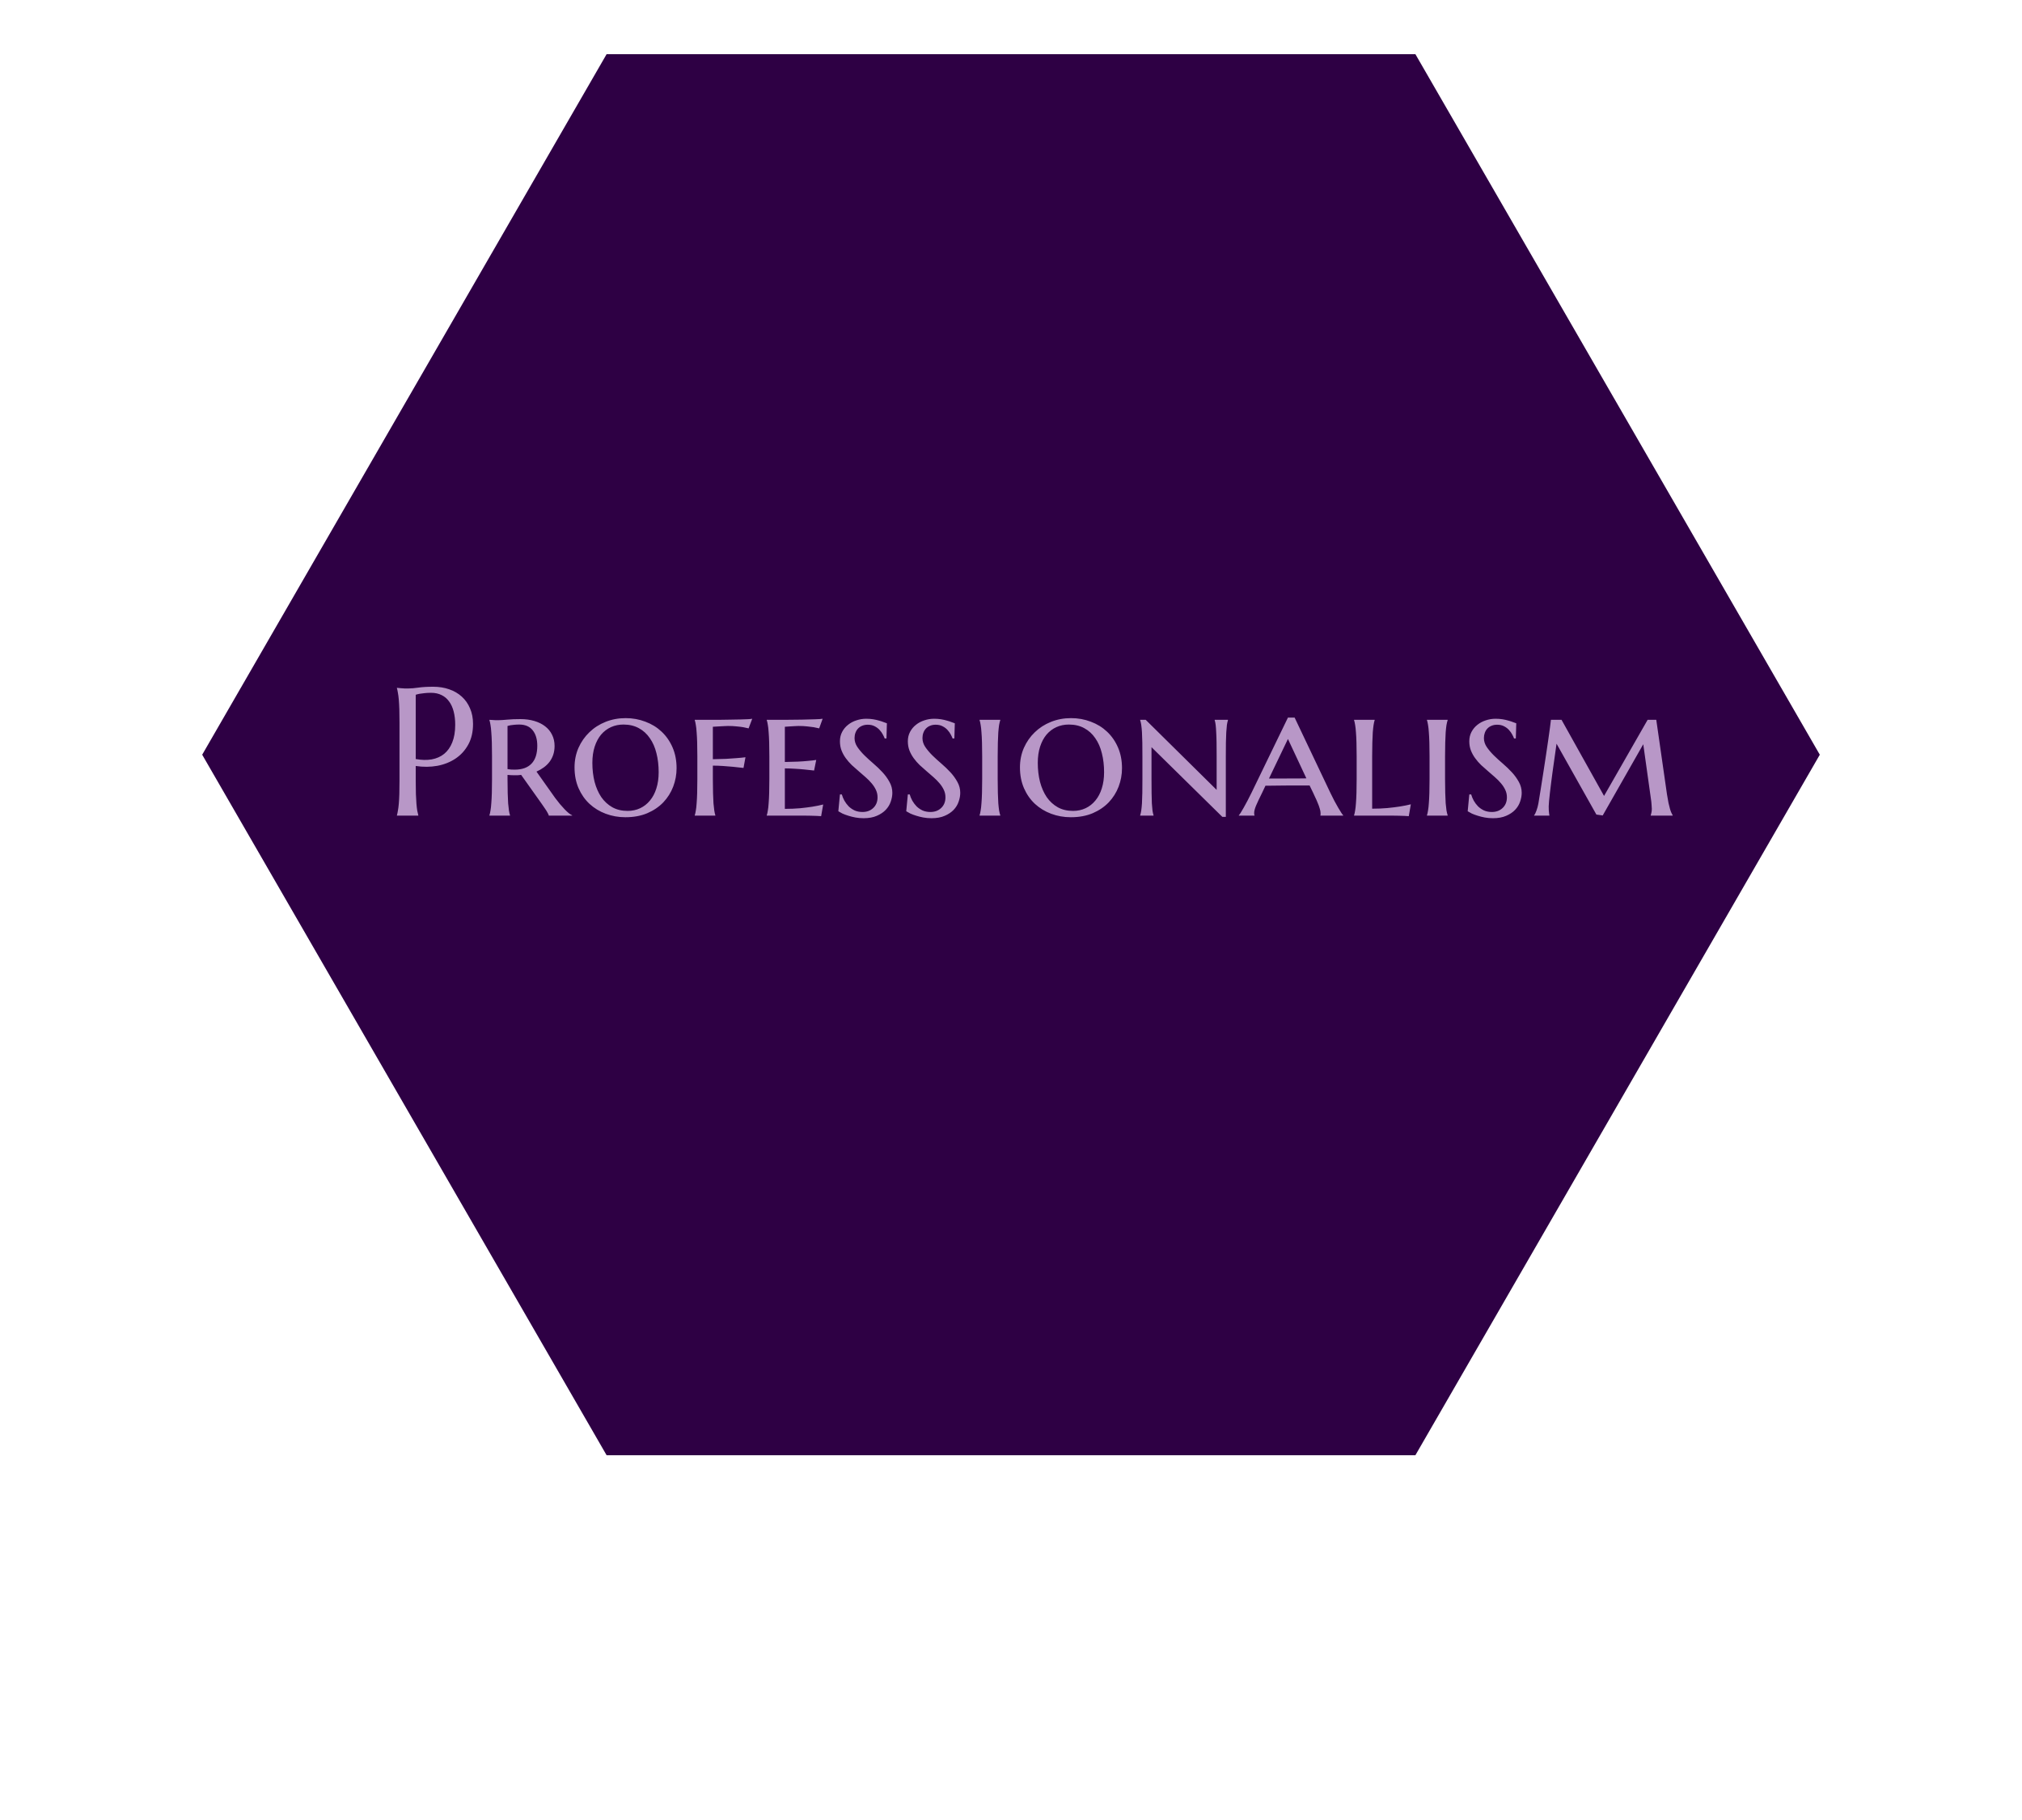<svg width="300" height="270" viewBox="0 0 300 270" fill="none" xmlns="http://www.w3.org/2000/svg">
<path d="M30.577 111.962L90.289 8.538L209.711 8.538L269.423 111.962L209.711 215.385L90.289 215.385L30.577 111.962Z" fill="#2E0044" stroke="#2E0044"/>
<path opacity="0.7" d="M61.681 112.604C62.545 112.762 63.334 112.78 64.048 112.657C64.77 112.524 65.388 112.251 65.899 111.837C66.419 111.414 66.82 110.845 67.102 110.131C67.393 109.417 67.538 108.544 67.538 107.513C67.538 106.799 67.463 106.151 67.314 105.569C67.164 104.979 66.939 104.481 66.639 104.075C66.348 103.661 65.978 103.344 65.528 103.123C65.079 102.894 64.554 102.779 63.955 102.779C63.576 102.779 63.245 102.797 62.963 102.832C62.681 102.859 62.443 102.89 62.249 102.925C62.02 102.969 61.831 103.017 61.681 103.07V112.604ZM58.891 102.039C59.067 102.057 59.252 102.074 59.446 102.092C59.614 102.109 59.799 102.123 60.002 102.132C60.213 102.132 60.429 102.132 60.649 102.132C60.993 102.132 61.456 102.092 62.038 102.013C62.628 101.924 63.378 101.88 64.286 101.88C65.132 101.88 65.912 102.004 66.626 102.251C67.349 102.497 67.975 102.859 68.504 103.335C69.032 103.811 69.442 104.393 69.733 105.08C70.033 105.759 70.183 106.535 70.183 107.407C70.183 108.58 69.949 109.593 69.482 110.448C69.015 111.304 68.389 111.995 67.604 112.524C66.82 113.053 65.916 113.415 64.894 113.609C63.871 113.794 62.8 113.803 61.681 113.635V115.83C61.681 116.579 61.69 117.236 61.707 117.8C61.734 118.356 61.76 118.836 61.786 119.241C61.822 119.647 61.861 119.986 61.906 120.26C61.958 120.533 62.011 120.762 62.064 120.947V121H58.891V120.947C58.944 120.762 58.992 120.533 59.036 120.26C59.089 119.986 59.133 119.647 59.169 119.241C59.204 118.836 59.23 118.356 59.248 117.8C59.266 117.236 59.274 116.579 59.274 115.83V107.222C59.274 106.473 59.266 105.821 59.248 105.265C59.23 104.701 59.204 104.216 59.169 103.811C59.133 103.396 59.089 103.053 59.036 102.779C58.992 102.506 58.944 102.277 58.891 102.092V102.039ZM75.3 114.098C75.476 114.124 75.653 114.146 75.829 114.164C76.014 114.173 76.19 114.177 76.358 114.177C77.46 114.177 78.293 113.882 78.857 113.291C79.43 112.701 79.716 111.815 79.716 110.634C79.716 109.664 79.487 108.897 79.029 108.333C78.579 107.769 77.914 107.487 77.032 107.487C76.75 107.487 76.499 107.5 76.278 107.526C76.067 107.544 75.886 107.566 75.736 107.592C75.569 107.628 75.423 107.663 75.3 107.698V114.098ZM77.323 114.957C77.147 114.984 76.97 115.001 76.794 115.01C76.627 115.01 76.455 115.01 76.278 115.01C76.137 115.01 75.983 115.006 75.816 114.997C75.648 114.988 75.476 114.975 75.3 114.957V115.605C75.3 116.39 75.309 117.077 75.326 117.668C75.344 118.25 75.366 118.752 75.392 119.175C75.428 119.598 75.467 119.955 75.511 120.246C75.556 120.528 75.608 120.762 75.67 120.947V121H72.616V120.947C72.677 120.762 72.73 120.524 72.774 120.233C72.827 119.942 72.867 119.585 72.893 119.162C72.929 118.73 72.955 118.219 72.973 117.628C72.99 117.038 72.999 116.346 72.999 115.552V112.22C72.999 111.427 72.99 110.739 72.973 110.158C72.955 109.567 72.929 109.06 72.893 108.637C72.867 108.205 72.827 107.844 72.774 107.553C72.73 107.262 72.677 107.024 72.616 106.839V106.786C72.757 106.795 72.907 106.803 73.065 106.812C73.198 106.821 73.343 106.83 73.502 106.839C73.669 106.839 73.837 106.839 74.004 106.839C74.286 106.839 74.705 106.812 75.26 106.759C75.816 106.706 76.468 106.68 77.217 106.68C77.975 106.68 78.663 106.773 79.28 106.958C79.906 107.143 80.439 107.407 80.88 107.751C81.329 108.095 81.673 108.514 81.911 109.007C82.158 109.501 82.281 110.052 82.281 110.66C82.281 111.136 82.215 111.572 82.083 111.969C81.951 112.357 81.766 112.71 81.528 113.027C81.29 113.335 81.008 113.609 80.681 113.847C80.355 114.085 79.994 114.292 79.597 114.468L82.361 118.369C82.599 118.686 82.837 118.99 83.075 119.281C83.322 119.572 83.555 119.832 83.775 120.061C83.996 120.29 84.203 120.484 84.397 120.643C84.591 120.793 84.754 120.894 84.886 120.947V121H81.422C81.422 120.921 81.365 120.784 81.25 120.59C81.144 120.387 81.016 120.18 80.867 119.969C80.725 119.748 80.58 119.537 80.43 119.334C80.289 119.131 80.183 118.981 80.113 118.884L77.323 114.957ZM85.243 113.847C85.243 112.806 85.437 111.841 85.825 110.951C86.222 110.061 86.759 109.289 87.438 108.637C88.117 107.976 88.919 107.46 89.845 107.09C90.77 106.72 91.762 106.535 92.82 106.535C93.86 106.535 94.838 106.711 95.755 107.064C96.681 107.407 97.483 107.901 98.162 108.544C98.849 109.188 99.391 109.968 99.788 110.885C100.185 111.802 100.383 112.829 100.383 113.966C100.383 114.909 100.215 115.821 99.88 116.703C99.546 117.575 99.056 118.351 98.413 119.03C97.769 119.7 96.976 120.238 96.033 120.643C95.09 121.04 94.01 121.238 92.793 121.238C91.762 121.238 90.788 121.066 89.871 120.722C88.954 120.379 88.152 119.889 87.465 119.255C86.777 118.611 86.235 117.835 85.838 116.927C85.442 116.011 85.243 114.984 85.243 113.847ZM93.124 120.299C93.794 120.299 94.411 120.167 94.975 119.903C95.539 119.638 96.024 119.259 96.429 118.765C96.844 118.272 97.161 117.672 97.382 116.967C97.611 116.253 97.725 115.451 97.725 114.561C97.725 113.547 97.615 112.608 97.395 111.744C97.183 110.88 96.857 110.136 96.416 109.51C95.984 108.875 95.442 108.381 94.79 108.029C94.138 107.667 93.375 107.487 92.502 107.487C91.832 107.487 91.215 107.614 90.651 107.87C90.087 108.126 89.598 108.496 89.183 108.981C88.778 109.466 88.461 110.061 88.231 110.766C88.002 111.471 87.888 112.273 87.888 113.172C87.888 114.177 87.998 115.116 88.218 115.989C88.448 116.853 88.778 117.606 89.21 118.25C89.651 118.884 90.197 119.387 90.85 119.757C91.502 120.119 92.26 120.299 93.124 120.299ZM105.765 115.552C105.765 116.346 105.773 117.038 105.791 117.628C105.809 118.219 105.831 118.73 105.857 119.162C105.892 119.585 105.932 119.942 105.976 120.233C106.02 120.524 106.073 120.762 106.135 120.947V121H103.08V120.947C103.142 120.762 103.195 120.524 103.239 120.233C103.292 119.942 103.332 119.585 103.358 119.162C103.393 118.73 103.42 118.219 103.437 117.628C103.455 117.038 103.464 116.346 103.464 115.552V112.22C103.464 111.427 103.455 110.739 103.437 110.158C103.42 109.567 103.393 109.06 103.358 108.637C103.332 108.205 103.292 107.844 103.239 107.553C103.195 107.262 103.142 107.024 103.08 106.839V106.786C103.653 106.786 104.244 106.786 104.852 106.786C105.469 106.786 106.073 106.786 106.664 106.786C107.263 106.777 107.832 106.768 108.369 106.759C108.916 106.751 109.405 106.742 109.837 106.733C110.278 106.715 110.652 106.702 110.961 106.693C111.269 106.676 111.485 106.654 111.609 106.627L111.067 108.055C110.838 107.993 110.573 107.936 110.273 107.883C110.018 107.839 109.696 107.8 109.308 107.764C108.929 107.72 108.497 107.698 108.012 107.698C107.836 107.698 107.62 107.707 107.364 107.725C107.118 107.733 106.875 107.747 106.637 107.764C106.355 107.782 106.064 107.8 105.765 107.817V112.63C106.479 112.621 107.131 112.604 107.721 112.577C108.312 112.542 108.823 112.507 109.255 112.471C109.758 112.436 110.207 112.392 110.604 112.339L110.313 113.926C109.793 113.864 109.268 113.807 108.74 113.754C108.29 113.71 107.796 113.67 107.259 113.635C106.73 113.6 106.232 113.582 105.765 113.582V115.552ZM113.764 106.786C114.628 106.786 115.514 106.786 116.422 106.786C117.33 106.777 118.172 106.768 118.947 106.759C119.723 106.742 120.389 106.724 120.944 106.706C121.508 106.689 121.878 106.662 122.055 106.627L121.539 108.055C121.301 107.993 121.032 107.936 120.732 107.883C120.468 107.839 120.146 107.8 119.767 107.764C119.397 107.72 118.965 107.698 118.471 107.698C118.295 107.698 118.092 107.707 117.863 107.725C117.634 107.733 117.414 107.747 117.202 107.764C116.955 107.782 116.704 107.8 116.448 107.817V113.04C117.162 113.031 117.806 113.014 118.379 112.987C118.952 112.961 119.441 112.925 119.846 112.881C120.322 112.846 120.741 112.798 121.103 112.736L120.785 114.309C120.3 114.248 119.811 114.195 119.318 114.151C118.894 114.107 118.427 114.071 117.916 114.045C117.405 114.01 116.915 113.992 116.448 113.992V119.995C117.268 119.995 118.022 119.964 118.709 119.903C119.397 119.832 119.996 119.757 120.508 119.678C121.107 119.581 121.649 119.471 122.134 119.347L121.83 121.079C121.698 121.071 121.482 121.057 121.182 121.04C120.891 121.031 120.583 121.022 120.256 121.013C119.939 121.013 119.639 121.009 119.357 121C119.075 121 118.881 121 118.775 121H113.764V120.947C113.826 120.762 113.879 120.524 113.923 120.233C113.976 119.942 114.015 119.585 114.042 119.162C114.077 118.73 114.103 118.219 114.121 117.628C114.139 117.038 114.148 116.346 114.148 115.552V112.22C114.148 111.427 114.139 110.739 114.121 110.158C114.103 109.567 114.077 109.06 114.042 108.637C114.015 108.205 113.976 107.844 113.923 107.553C113.879 107.262 113.826 107.024 113.764 106.839V106.786ZM131.522 109.549H131.257C131.205 109.399 131.116 109.21 130.993 108.981C130.878 108.752 130.72 108.527 130.517 108.306C130.323 108.086 130.081 107.901 129.79 107.751C129.499 107.592 129.151 107.513 128.745 107.513C128.437 107.513 128.159 107.566 127.912 107.672C127.674 107.769 127.471 107.905 127.304 108.082C127.136 108.258 127.009 108.469 126.92 108.716C126.832 108.954 126.788 109.214 126.788 109.496C126.788 109.955 126.925 110.391 127.198 110.805C127.48 111.22 127.828 111.634 128.243 112.048C128.657 112.454 129.107 112.864 129.591 113.278C130.076 113.692 130.526 114.124 130.94 114.574C131.354 115.023 131.698 115.499 131.971 116.002C132.254 116.504 132.395 117.042 132.395 117.615C132.395 118.038 132.315 118.475 132.157 118.924C132.007 119.374 131.76 119.779 131.416 120.141C131.072 120.502 130.632 120.797 130.094 121.026C129.556 121.264 128.904 121.383 128.137 121.383C127.714 121.383 127.308 121.348 126.92 121.278C126.541 121.207 126.189 121.119 125.863 121.013C125.545 120.916 125.259 120.81 125.003 120.696C124.756 120.572 124.549 120.458 124.382 120.352L124.62 117.853H124.897C124.986 118.162 125.113 118.47 125.281 118.779C125.457 119.087 125.669 119.369 125.916 119.625C126.171 119.872 126.467 120.074 126.801 120.233C127.145 120.383 127.538 120.458 127.978 120.458C128.287 120.458 128.578 120.409 128.851 120.312C129.124 120.207 129.358 120.061 129.552 119.876C129.755 119.691 129.913 119.466 130.028 119.202C130.142 118.928 130.2 118.624 130.2 118.289C130.2 117.893 130.12 117.527 129.962 117.192C129.803 116.848 129.591 116.522 129.327 116.213C129.063 115.896 128.763 115.592 128.428 115.301C128.102 115.01 127.762 114.715 127.41 114.415C127.057 114.115 126.713 113.811 126.378 113.503C126.052 113.186 125.757 112.846 125.492 112.485C125.228 112.123 125.016 111.74 124.858 111.334C124.699 110.92 124.62 110.466 124.62 109.972C124.62 109.452 124.73 108.985 124.95 108.571C125.171 108.157 125.462 107.808 125.823 107.526C126.184 107.235 126.599 107.015 127.066 106.865C127.533 106.706 128.018 106.627 128.52 106.627C128.891 106.627 129.234 106.654 129.552 106.706C129.878 106.759 130.169 106.825 130.424 106.905C130.689 106.975 130.918 107.05 131.112 107.13C131.306 107.2 131.465 107.257 131.588 107.302L131.522 109.549ZM141.597 109.549H141.333C141.28 109.399 141.192 109.21 141.069 108.981C140.954 108.752 140.795 108.527 140.593 108.306C140.399 108.086 140.156 107.901 139.865 107.751C139.574 107.592 139.226 107.513 138.821 107.513C138.512 107.513 138.235 107.566 137.988 107.672C137.75 107.769 137.547 107.905 137.379 108.082C137.212 108.258 137.084 108.469 136.996 108.716C136.908 108.954 136.864 109.214 136.864 109.496C136.864 109.955 137 110.391 137.274 110.805C137.556 111.22 137.904 111.634 138.318 112.048C138.733 112.454 139.182 112.864 139.667 113.278C140.152 113.692 140.601 114.124 141.016 114.574C141.43 115.023 141.774 115.499 142.047 116.002C142.329 116.504 142.47 117.042 142.47 117.615C142.47 118.038 142.391 118.475 142.232 118.924C142.082 119.374 141.835 119.779 141.492 120.141C141.148 120.502 140.707 120.797 140.169 121.026C139.632 121.264 138.979 121.383 138.212 121.383C137.789 121.383 137.384 121.348 136.996 121.278C136.617 121.207 136.264 121.119 135.938 121.013C135.621 120.916 135.334 120.81 135.079 120.696C134.832 120.572 134.625 120.458 134.457 120.352L134.695 117.853H134.973C135.061 118.162 135.189 118.47 135.356 118.779C135.533 119.087 135.744 119.369 135.991 119.625C136.247 119.872 136.542 120.074 136.877 120.233C137.221 120.383 137.613 120.458 138.054 120.458C138.362 120.458 138.653 120.409 138.927 120.312C139.2 120.207 139.433 120.061 139.627 119.876C139.83 119.691 139.989 119.466 140.103 119.202C140.218 118.928 140.275 118.624 140.275 118.289C140.275 117.893 140.196 117.527 140.037 117.192C139.879 116.848 139.667 116.522 139.403 116.213C139.138 115.896 138.838 115.592 138.503 115.301C138.177 115.01 137.838 114.715 137.485 114.415C137.133 114.115 136.789 113.811 136.454 113.503C136.128 113.186 135.832 112.846 135.568 112.485C135.304 112.123 135.092 111.74 134.933 111.334C134.775 110.92 134.695 110.466 134.695 109.972C134.695 109.452 134.805 108.985 135.026 108.571C135.246 108.157 135.537 107.808 135.899 107.526C136.26 107.235 136.674 107.015 137.141 106.865C137.609 106.706 138.093 106.627 138.596 106.627C138.966 106.627 139.31 106.654 139.627 106.706C139.953 106.759 140.244 106.825 140.5 106.905C140.764 106.975 140.994 107.05 141.188 107.13C141.381 107.2 141.54 107.257 141.664 107.302L141.597 109.549ZM145.723 112.22C145.723 111.427 145.714 110.739 145.696 110.158C145.679 109.567 145.652 109.06 145.617 108.637C145.591 108.205 145.551 107.844 145.498 107.553C145.454 107.262 145.401 107.024 145.339 106.839V106.786H148.407V106.839C148.345 107.024 148.288 107.262 148.235 107.553C148.191 107.844 148.151 108.205 148.116 108.637C148.09 109.06 148.068 109.567 148.05 110.158C148.032 110.739 148.024 111.427 148.024 112.22V115.552C148.024 116.346 148.032 117.038 148.05 117.628C148.068 118.219 148.09 118.73 148.116 119.162C148.151 119.585 148.191 119.942 148.235 120.233C148.288 120.524 148.345 120.762 148.407 120.947V121H145.339V120.947C145.401 120.762 145.454 120.524 145.498 120.233C145.551 119.942 145.591 119.585 145.617 119.162C145.652 118.73 145.679 118.219 145.696 117.628C145.714 117.038 145.723 116.346 145.723 115.552V112.22ZM151.329 113.847C151.329 112.806 151.523 111.841 151.911 110.951C152.308 110.061 152.845 109.289 153.524 108.637C154.203 107.976 155.005 107.46 155.931 107.09C156.856 106.72 157.848 106.535 158.906 106.535C159.946 106.535 160.924 106.711 161.841 107.064C162.767 107.407 163.569 107.901 164.248 108.544C164.935 109.188 165.477 109.968 165.874 110.885C166.271 111.802 166.469 112.829 166.469 113.966C166.469 114.909 166.301 115.821 165.966 116.703C165.632 117.575 165.142 118.351 164.499 119.03C163.855 119.7 163.062 120.238 162.119 120.643C161.176 121.04 160.096 121.238 158.879 121.238C157.848 121.238 156.874 121.066 155.957 120.722C155.04 120.379 154.238 119.889 153.551 119.255C152.863 118.611 152.321 117.835 151.924 116.927C151.528 116.011 151.329 114.984 151.329 113.847ZM159.21 120.299C159.88 120.299 160.497 120.167 161.061 119.903C161.625 119.638 162.11 119.259 162.515 118.765C162.93 118.272 163.247 117.672 163.467 116.967C163.697 116.253 163.811 115.451 163.811 114.561C163.811 113.547 163.701 112.608 163.481 111.744C163.269 110.88 162.943 110.136 162.502 109.51C162.07 108.875 161.528 108.381 160.876 108.029C160.224 107.667 159.461 107.487 158.588 107.487C157.918 107.487 157.301 107.614 156.737 107.87C156.173 108.126 155.684 108.496 155.269 108.981C154.864 109.466 154.547 110.061 154.317 110.766C154.088 111.471 153.974 112.273 153.974 113.172C153.974 114.177 154.084 115.116 154.304 115.989C154.533 116.853 154.864 117.606 155.296 118.25C155.737 118.884 156.283 119.387 156.936 119.757C157.588 120.119 158.346 120.299 159.21 120.299ZM181.873 121.185H181.357L170.846 110.845V115.552C170.846 116.346 170.85 117.038 170.859 117.628C170.868 118.219 170.881 118.73 170.898 119.162C170.925 119.585 170.956 119.942 170.991 120.233C171.035 120.524 171.088 120.762 171.15 120.947V121H169.166V120.947C169.228 120.762 169.281 120.524 169.325 120.233C169.369 119.942 169.404 119.585 169.431 119.162C169.457 118.73 169.475 118.219 169.484 117.628C169.492 117.038 169.497 116.346 169.497 115.552V112.22C169.497 111.427 169.492 110.739 169.484 110.158C169.475 109.567 169.457 109.06 169.431 108.637C169.404 108.205 169.369 107.844 169.325 107.553C169.281 107.262 169.228 107.024 169.166 106.839V106.786H169.986L180.511 117.179V112.22C180.511 111.427 180.507 110.739 180.498 110.158C180.489 109.567 180.472 109.06 180.445 108.637C180.427 108.205 180.401 107.844 180.366 107.553C180.331 107.262 180.282 107.024 180.22 106.839V106.786H182.19V106.839C182.129 107.024 182.076 107.262 182.032 107.553C181.997 107.844 181.966 108.205 181.939 108.637C181.913 109.06 181.895 109.567 181.886 110.158C181.878 110.739 181.873 111.427 181.873 112.22V121.185ZM194.302 116.531C194.064 116.531 193.765 116.531 193.403 116.531C193.051 116.531 192.663 116.531 192.24 116.531C191.816 116.531 191.38 116.531 190.931 116.531C190.481 116.531 190.053 116.535 189.648 116.544C189.242 116.544 188.872 116.548 188.537 116.557C188.202 116.557 187.942 116.557 187.757 116.557L187.268 117.589C187.056 118.012 186.876 118.382 186.726 118.699C186.576 119.008 186.453 119.281 186.356 119.519C186.259 119.757 186.188 119.964 186.144 120.141C186.1 120.308 186.078 120.467 186.078 120.617C186.078 120.714 186.082 120.788 186.091 120.841C186.1 120.885 186.113 120.921 186.131 120.947V121H183.804V120.947C183.865 120.885 183.962 120.753 184.095 120.55C184.227 120.339 184.377 120.083 184.544 119.784C184.72 119.484 184.905 119.144 185.099 118.765C185.302 118.386 185.5 117.994 185.694 117.589L191.089 106.455H192.081L197.37 117.589C197.573 118.012 197.775 118.417 197.978 118.805C198.19 119.193 198.384 119.541 198.56 119.85C198.736 120.149 198.89 120.401 199.023 120.603C199.155 120.797 199.243 120.912 199.287 120.947V121H195.902C195.92 120.929 195.929 120.868 195.929 120.815C195.929 120.753 195.929 120.687 195.929 120.617C195.929 120.423 195.885 120.189 195.796 119.916C195.717 119.642 195.616 119.365 195.492 119.083C195.378 118.792 195.254 118.514 195.122 118.25C194.999 117.985 194.897 117.765 194.818 117.589L194.302 116.531ZM188.273 115.499H189.079C189.45 115.499 189.842 115.499 190.256 115.499C190.679 115.491 191.102 115.486 191.526 115.486C191.949 115.486 192.359 115.486 192.755 115.486C193.152 115.477 193.509 115.473 193.826 115.473L191.089 109.629L188.273 115.499ZM203.584 119.969C204.404 119.969 205.158 119.938 205.845 119.876C206.542 119.806 207.15 119.731 207.67 119.651C208.278 119.554 208.829 119.444 209.323 119.321L209.019 121.079C208.895 121.071 208.684 121.057 208.384 121.04C208.093 121.031 207.785 121.022 207.459 121.013C207.132 121.013 206.828 121.009 206.546 121C206.264 121 206.07 121 205.964 121H200.9V120.947C200.962 120.762 201.015 120.524 201.059 120.233C201.112 119.942 201.152 119.585 201.178 119.162C201.213 118.73 201.24 118.219 201.257 117.628C201.275 117.038 201.284 116.346 201.284 115.552V112.22C201.284 111.427 201.275 110.739 201.257 110.158C201.24 109.567 201.213 109.06 201.178 108.637C201.152 108.205 201.112 107.844 201.059 107.553C201.015 107.262 200.962 107.024 200.9 106.839V106.786H203.955V106.839C203.893 107.024 203.84 107.262 203.796 107.553C203.752 107.844 203.712 108.205 203.677 108.637C203.651 109.06 203.629 109.567 203.611 110.158C203.593 110.739 203.584 111.427 203.584 112.22V119.969ZM212.1 112.22C212.1 111.427 212.091 110.739 212.073 110.158C212.056 109.567 212.029 109.06 211.994 108.637C211.968 108.205 211.928 107.844 211.875 107.553C211.831 107.262 211.778 107.024 211.716 106.839V106.786H214.784V106.839C214.722 107.024 214.665 107.262 214.612 107.553C214.568 107.844 214.528 108.205 214.493 108.637C214.467 109.06 214.445 109.567 214.427 110.158C214.409 110.739 214.4 111.427 214.4 112.22V115.552C214.4 116.346 214.409 117.038 214.427 117.628C214.445 118.219 214.467 118.73 214.493 119.162C214.528 119.585 214.568 119.942 214.612 120.233C214.665 120.524 214.722 120.762 214.784 120.947V121H211.716V120.947C211.778 120.762 211.831 120.524 211.875 120.233C211.928 119.942 211.968 119.585 211.994 119.162C212.029 118.73 212.056 118.219 212.073 117.628C212.091 117.038 212.1 116.346 212.1 115.552V112.22ZM224.899 109.549H224.635C224.582 109.399 224.494 109.21 224.37 108.981C224.256 108.752 224.097 108.527 223.894 108.306C223.7 108.086 223.458 107.901 223.167 107.751C222.876 107.592 222.528 107.513 222.122 107.513C221.814 107.513 221.536 107.566 221.289 107.672C221.051 107.769 220.849 107.905 220.681 108.082C220.514 108.258 220.386 108.469 220.298 108.716C220.21 108.954 220.165 109.214 220.165 109.496C220.165 109.955 220.302 110.391 220.575 110.805C220.857 111.22 221.206 111.634 221.62 112.048C222.034 112.454 222.484 112.864 222.969 113.278C223.453 113.692 223.903 114.124 224.317 114.574C224.732 115.023 225.075 115.499 225.349 116.002C225.631 116.504 225.772 117.042 225.772 117.615C225.772 118.038 225.692 118.475 225.534 118.924C225.384 119.374 225.137 119.779 224.793 120.141C224.45 120.502 224.009 120.797 223.471 121.026C222.933 121.264 222.281 121.383 221.514 121.383C221.091 121.383 220.686 121.348 220.298 121.278C219.919 121.207 219.566 121.119 219.24 121.013C218.923 120.916 218.636 120.81 218.38 120.696C218.134 120.572 217.926 120.458 217.759 120.352L217.997 117.853H218.275C218.363 118.162 218.491 118.47 218.658 118.779C218.834 119.087 219.046 119.369 219.293 119.625C219.548 119.872 219.844 120.074 220.179 120.233C220.522 120.383 220.915 120.458 221.355 120.458C221.664 120.458 221.955 120.409 222.228 120.312C222.501 120.207 222.735 120.061 222.929 119.876C223.132 119.691 223.29 119.466 223.405 119.202C223.52 118.928 223.577 118.624 223.577 118.289C223.577 117.893 223.498 117.527 223.339 117.192C223.18 116.848 222.969 116.522 222.704 116.213C222.44 115.896 222.14 115.592 221.805 115.301C221.479 115.01 221.14 114.715 220.787 114.415C220.434 114.115 220.091 113.811 219.756 113.503C219.429 113.186 219.134 112.846 218.87 112.485C218.605 112.123 218.394 111.74 218.235 111.334C218.076 110.92 217.997 110.466 217.997 109.972C217.997 109.452 218.107 108.985 218.328 108.571C218.548 108.157 218.839 107.808 219.2 107.526C219.562 107.235 219.976 107.015 220.443 106.865C220.91 106.706 221.395 106.627 221.898 106.627C222.268 106.627 222.612 106.654 222.929 106.706C223.255 106.759 223.546 106.825 223.802 106.905C224.066 106.975 224.295 107.05 224.489 107.13C224.683 107.2 224.842 107.257 224.965 107.302L224.899 109.549ZM227.61 120.947C227.724 120.824 227.839 120.599 227.953 120.273C228.077 119.947 228.174 119.594 228.244 119.215C228.35 118.598 228.465 117.897 228.588 117.113C228.72 116.319 228.848 115.504 228.972 114.666C229.104 113.829 229.232 112.996 229.355 112.167C229.478 111.33 229.593 110.554 229.699 109.84C229.805 109.126 229.893 108.5 229.963 107.963C230.034 107.425 230.082 107.033 230.109 106.786H231.682L237.989 118.078L244.455 106.786H245.738L247.324 117.827C247.404 118.329 247.479 118.757 247.549 119.109C247.629 119.462 247.703 119.761 247.774 120.008C247.845 120.246 247.915 120.44 247.986 120.59C248.056 120.74 248.118 120.859 248.171 120.947V121H244.918V120.947C244.944 120.877 244.975 120.758 245.01 120.59C245.055 120.423 245.077 120.224 245.077 119.995C245.077 119.845 245.063 119.629 245.037 119.347C245.019 119.065 244.988 118.787 244.944 118.514L243.807 110.409L237.791 120.974L236.852 120.841L230.942 110.329C230.721 111.81 230.527 113.181 230.36 114.442C230.289 114.979 230.219 115.517 230.148 116.055C230.078 116.593 230.016 117.099 229.963 117.575C229.91 118.043 229.866 118.457 229.831 118.818C229.796 119.18 229.778 119.449 229.778 119.625C229.778 119.845 229.783 120.039 229.791 120.207C229.8 120.365 229.813 120.506 229.831 120.63C229.849 120.771 229.866 120.894 229.884 121H227.61V120.947Z" fill="#F3D8FF"/>
</svg>
